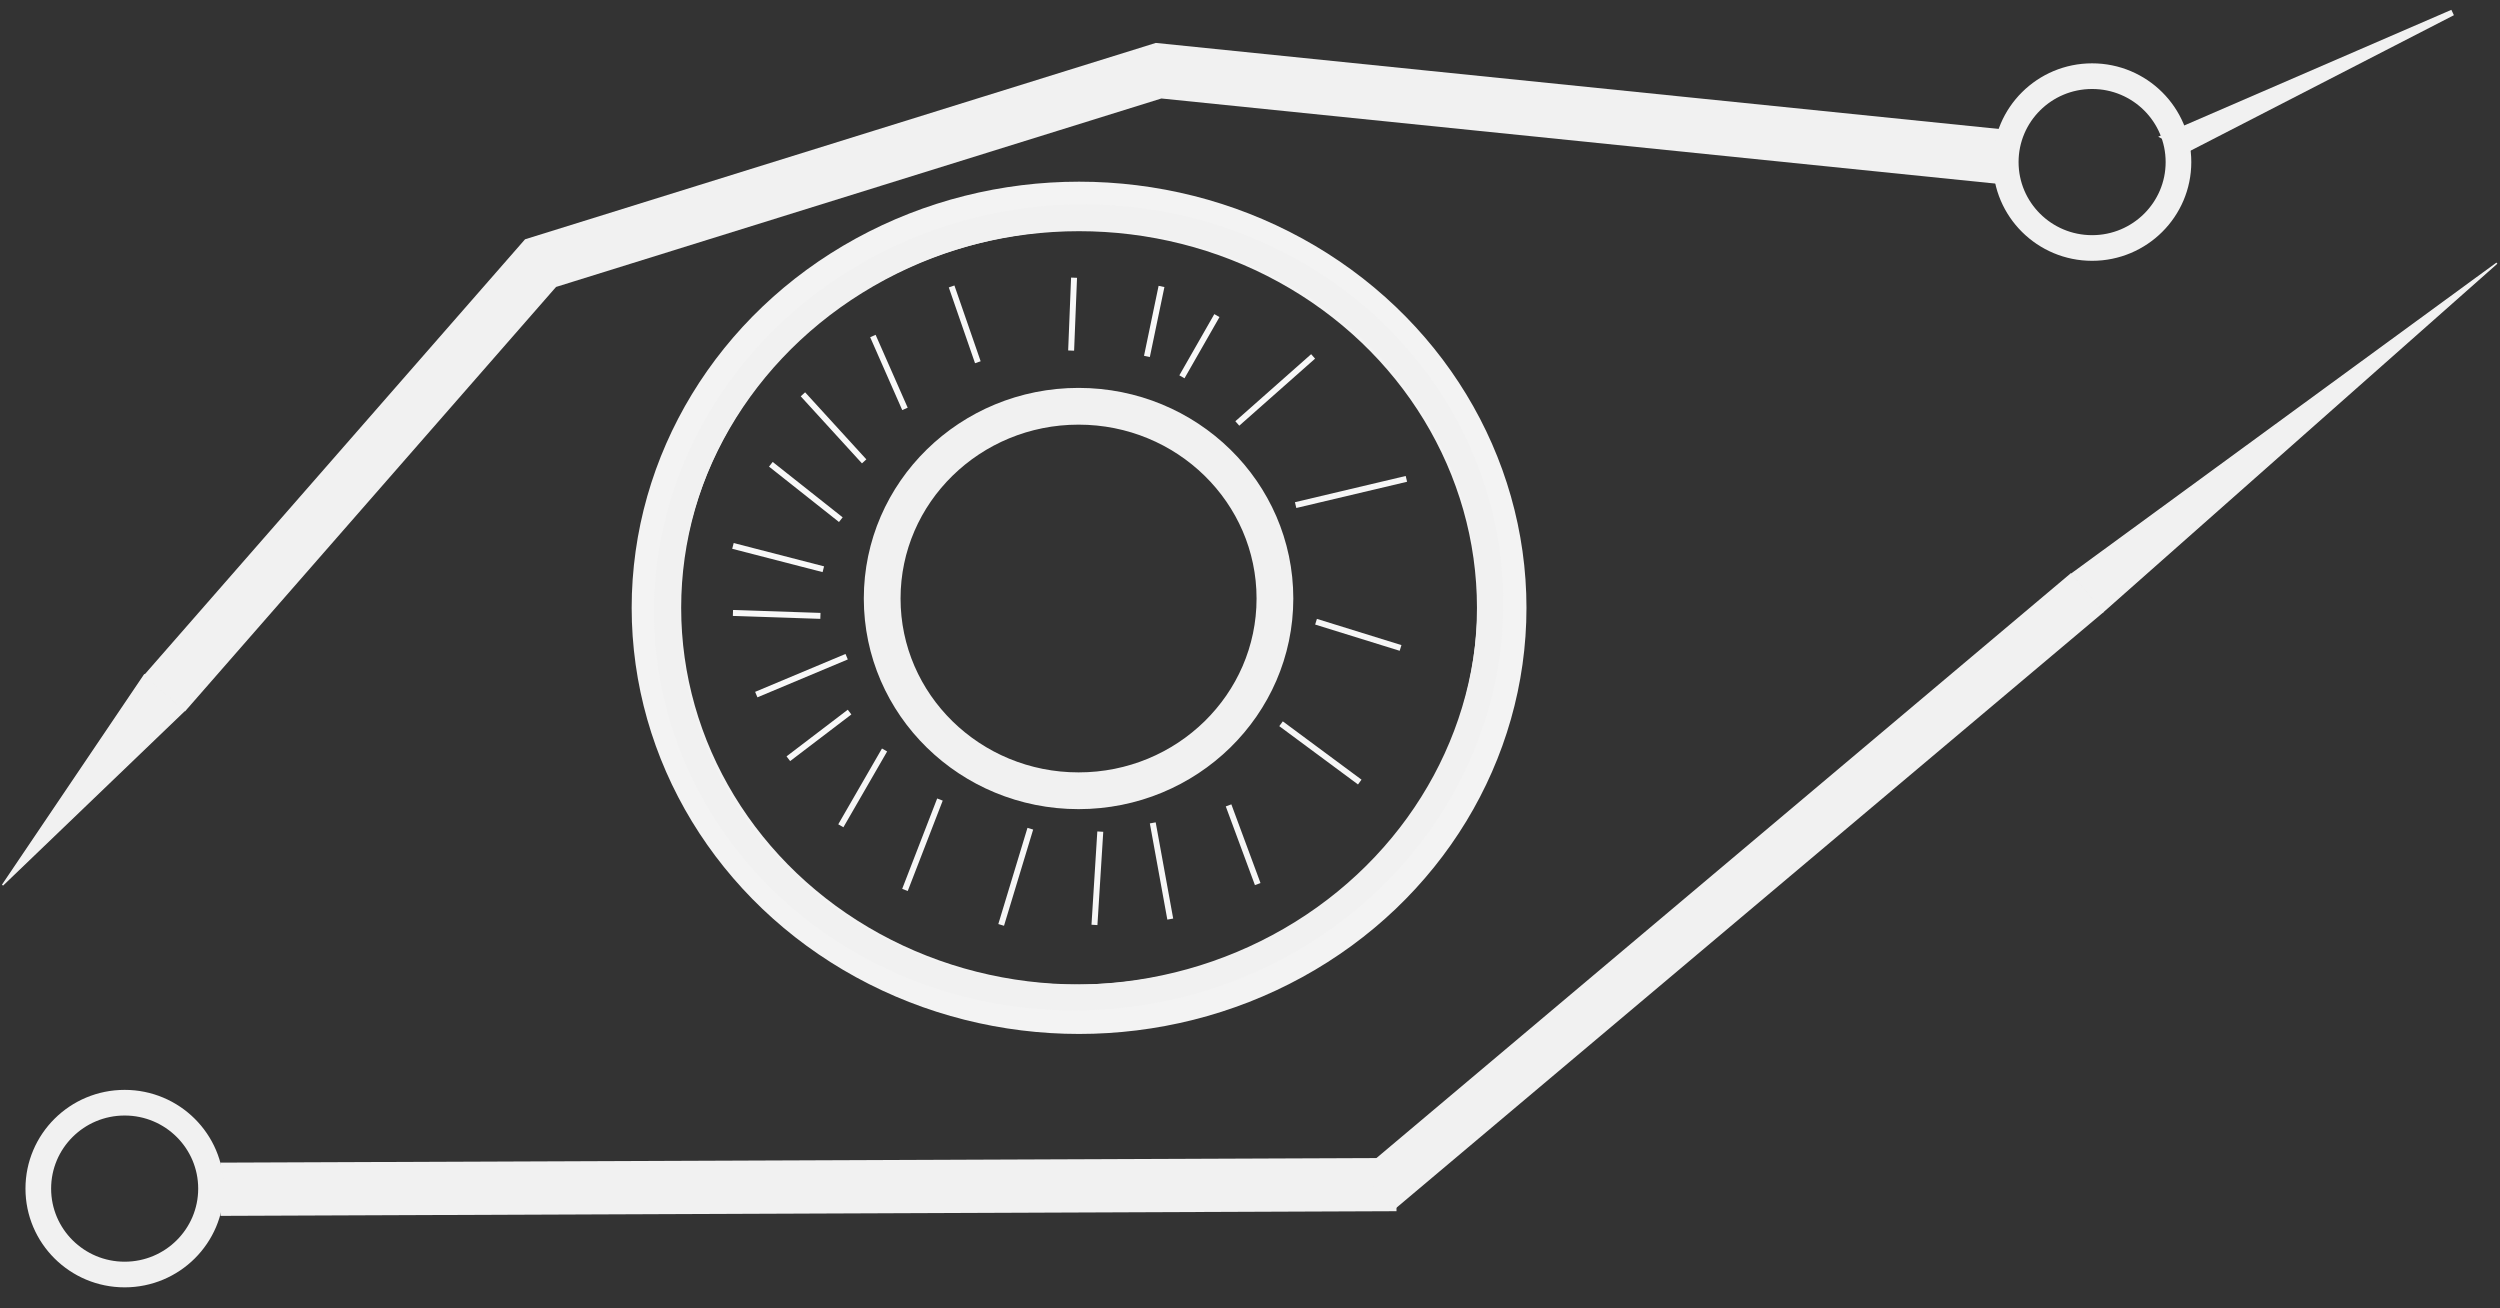 <?xml version="1.0" encoding="UTF-8" standalone="no"?>
<svg
   xmlns:dc="http://purl.org/dc/elements/1.1/"
   xmlns:cc="http://creativecommons.org/ns#"
   xmlns:rdf="http://www.w3.org/1999/02/22-rdf-syntax-ns#"
   xmlns:svg="http://www.w3.org/2000/svg"
   xmlns="http://www.w3.org/2000/svg"
   xmlns:sodipodi="http://sodipodi.sourceforge.net/DTD/sodipodi-0.dtd"
   xmlns:inkscape="http://www.inkscape.org/namespaces/inkscape"
   sodipodi:docname="watermark 1.svg"
   inkscape:version="1.0 (4035a4fb49, 2020-05-01)"
   id="svg8"
   version="1.1"
   viewBox="0 0 111.304 58.239"
   height="58.239mm"
   width="111.304mm"
   inkscape:export-filename="C:\Users\ovi\Desktop\mylabel\presenting 41.png"
   inkscape:export-xdpi="96"
   inkscape:export-ydpi="96">
  <rect x="0" y="0" width="111.304" height="58.239" fill="#333333" stroke="none"/>
  <defs
     id="defs2" />
  <sodipodi:namedview
     inkscape:window-maximized="1"
     inkscape:window-y="-9"
     inkscape:window-x="-9"
     inkscape:window-height="1013"
     inkscape:window-width="1920"
     showgrid="false"
     inkscape:document-rotation="0"
     inkscape:current-layer="layer1"
     inkscape:document-units="mm"
     inkscape:cy="121.59078"
     inkscape:cx="194.77655"
     inkscape:zoom="11.2"
     inkscape:pageshadow="2"
     inkscape:pageopacity="0.0"
     borderopacity="1.0"
     bordercolor="#666666"
     pagecolor="#ffffff"
     id="base"
     showguides="false" />
  <g
     transform="translate(-49.198,-78.476)"
     id="layer1"
     inkscape:groupmode="layer"
     inkscape:label="Layer 1">
    <g
       transform="matrix(0.353,0,0,0.353,43.67,75.264)"
       id="g901">
      <path
         style="fill:none;stroke:#0c0c0c;stroke-width:0;stroke-linecap:butt;stroke-linejoin:miter;stroke-miterlimit:4;stroke-dasharray:none;stroke-opacity:1"
         d="M 39.4,157.98 186.56,157.46 330.781,42.318"
         id="path3755" />
      <path
         style="fill:none;stroke:#f1f1f1;stroke-width:6.715;stroke-linecap:butt;stroke-linejoin:miter;stroke-miterlimit:4;stroke-dasharray:none;stroke-opacity:1"
         d="M 43.462,159.092 191.778,158.503"
         id="path3757"
         sodipodi:nodetypes="cc"
         inkscape:export-xdpi="96"
         inkscape:export-ydpi="96" />
      <path
         style="fill:none;stroke:#000000;stroke-width:0;stroke-linecap:butt;stroke-linejoin:miter;stroke-miterlimit:4;stroke-dasharray:none;stroke-opacity:1"
         d="m 325.186,10.69 -36.262,15.698"
         id="path3922" />
      <path
         sodipodi:nodetypes="cccc"
         style="fill:none;stroke:#f1f1f1;stroke-width:6.9;stroke-linecap:butt;stroke-linejoin:miter;stroke-miterlimit:4;stroke-dasharray:none;stroke-opacity:1"
         d="M 36.394,96.553 83.835,42.285 161.786,18.017 269.889,29.048"
         id="path3932" />
      <path
         id="path2153"
         d="m 171.714,62.508 9.56,-8.457"
         style="fill:none;stroke:#f8f8f8;stroke-width:0.75px;stroke-linecap:butt;stroke-linejoin:miter;stroke-opacity:1" />
      <path
         id="path2155"
         d="m 179.068,72.804 13.972,-3.309"
         style="fill:none;stroke:#f6f6f6;stroke-width:0.75px;stroke-linecap:butt;stroke-linejoin:miter;stroke-opacity:1" />
      <path
         id="path2157"
         d="m 181.642,87.512 10.663,3.309"
         style="fill:none;stroke:#f6f6f6;stroke-width:0.75px;stroke-linecap:butt;stroke-linejoin:miter;stroke-opacity:1" />
      <path
         id="path2159"
         d="m 177.229,100.381 9.928,7.354"
         style="fill:none;stroke:#f6f6f6;stroke-width:0.75px;stroke-linecap:butt;stroke-linejoin:miter;stroke-opacity:1" />
      <path
         id="path2161"
         d="m 170.611,110.676 3.677,9.928"
         style="fill:none;stroke:#f6f6f6;stroke-width:0.75px;stroke-linecap:butt;stroke-linejoin:miter;stroke-opacity:1" />
      <path
         id="path2163"
         d="m 154.432,113.986 -0.735,11.766"
         style="fill:none;stroke:#f6f6f6;stroke-width:0.75px;stroke-linecap:butt;stroke-linejoin:miter;stroke-opacity:1" />
      <path
         id="path2165"
         d="m 161.051,112.883 2.206,12.134"
         style="fill:none;stroke:#f6f6f6;stroke-width:0.75px;stroke-linecap:butt;stroke-linejoin:miter;stroke-opacity:1" />
      <path
         id="path2167"
         d="m 145.607,113.618 -3.677,12.134"
         style="fill:none;stroke:#f6f6f6;stroke-width:0.75px;stroke-linecap:butt;stroke-linejoin:miter;stroke-opacity:1" />
      <path
         id="path2169"
         d="m 134.209,109.941 -4.412,11.399"
         style="fill:none;stroke:#f6f6f6;stroke-width:0.75px;stroke-linecap:butt;stroke-linejoin:miter;stroke-opacity:1" />
      <path
         id="path2171"
         d="m 127.223,103.69 -5.515,9.56"
         style="fill:none;stroke:#f6f6f6;stroke-width:0.75px;stroke-linecap:butt;stroke-linejoin:miter;stroke-opacity:1" />
      <path
         id="path2173"
         d="M 122.443,91.924 111.044,96.704"
         style="fill:none;stroke:#f8f8f8;stroke-width:0.75px;stroke-linecap:butt;stroke-linejoin:miter;stroke-opacity:1" />
      <path
         id="path2175"
         d="m 122.81,98.91 -7.722,5.883"
         style="fill:none;stroke:#f8f8f8;stroke-width:0.75px;stroke-linecap:butt;stroke-linejoin:miter;stroke-opacity:1" />
      <path
         id="path2177"
         d="M 119.501,80.893 108.102,77.951"
         style="fill:none;stroke:#f8f8f8;stroke-width:0.75px;stroke-linecap:butt;stroke-linejoin:miter;stroke-opacity:1" />
      <path
         id="path2179"
         d="m 124.649,67.288 -7.722,-8.457"
         style="fill:none;stroke:#f8f8f8;stroke-width:0.75px;stroke-linecap:butt;stroke-linejoin:miter;stroke-opacity:1" />
      <path
         id="path2183"
         d="m 129.797,60.67 -4.045,-9.192"
         style="fill:none;stroke:#f8f8f8;stroke-width:0.75px;stroke-linecap:butt;stroke-linejoin:miter;stroke-opacity:1" />
      <path
         id="path2185"
         d="M 138.989,54.787 135.68,45.227"
         style="fill:none;stroke:#f8f8f8;stroke-width:0.75px;stroke-linecap:butt;stroke-linejoin:miter;stroke-opacity:1" />
      <path
         id="path2187"
         d="m 150.755,53.316 0.368,-9.192"
         style="fill:none;stroke:#f8f8f8;stroke-width:0.75px;stroke-linecap:butt;stroke-linejoin:miter;stroke-opacity:1" />
      <path
         id="path2189"
         d="m 160.315,54.051 1.838,-8.825"
         style="fill:none;stroke:#f8f8f8;stroke-width:0.75px;stroke-linecap:butt;stroke-linejoin:miter;stroke-opacity:1" />
      <path
         id="path2191"
         d="m 164.728,56.625 4.412,-7.722"
         style="fill:none;stroke:#f8f8f8;stroke-width:0.75px;stroke-linecap:butt;stroke-linejoin:miter;stroke-opacity:1" />
      <path
         id="path2193"
         d="m 121.707,74.642 -8.825,-6.986"
         style="fill:none;stroke:#f8f8f8;stroke-width:0.75px;stroke-linecap:butt;stroke-linejoin:miter;stroke-opacity:1" />
      <path
         id="path2197"
         d="M 119.133,86.776 108.102,86.408"
         style="fill:none;stroke:#f8f8f8;stroke-width:0.75px;stroke-linecap:butt;stroke-linejoin:miter;stroke-opacity:1" />
    </g>
    <path
       style="fill:#f1f1f1;fill-opacity:1;stroke:#f1f1f1;stroke-width:0.265px;stroke-linecap:butt;stroke-linejoin:miter;stroke-opacity:1"
       d="m 158.389,79.035 -11.771,6.056 -1.022,-0.518 z"
       id="path871"
       sodipodi:nodetypes="cccc" />
    <path
       style="fill:none;stroke:#f1f1f1;stroke-width:2.265;stroke-linecap:butt;stroke-linejoin:miter;stroke-miterlimit:4;stroke-dasharray:none;stroke-opacity:1"
       d="m 142.124,104.863 -31.611,26.624"
       id="path877" />
    <path
       style="fill:#f1f1f1;stroke:#f1f1f1;stroke-width:0.065;stroke-linecap:butt;stroke-linejoin:miter;stroke-opacity:1;stroke-miterlimit:4;stroke-dasharray:none;fill-opacity:1"
       d="M 141.425,104.037 160.363,90.193 142.818,105.714 Z"
       id="path879" />
    <path
       style="fill:#f1f1f1;fill-opacity:1;stroke:#f1f1f1;stroke-width:0.065;stroke-linecap:butt;stroke-linejoin:miter;stroke-miterlimit:4;stroke-dasharray:none;stroke-opacity:1"
       d="m 55.63,108.528 -6.318,9.354 8.09,-7.767 z"
       id="path881"
       sodipodi:nodetypes="cccc" />
    <ellipse
       style="opacity:1;fill:none;fill-opacity:1;stroke:#f1f1f1;stroke-width:1.636;stroke-miterlimit:4;stroke-dasharray:none;stroke-opacity:1"
       id="path2464-5-7"
       cx="97.217"
       cy="105.123"
       rx="8.743"
       ry="8.559" />
    <ellipse
       id="path1481"
       style="fill:none;fill-opacity:1;stroke:#f3f3f3;stroke-width:2.204;stroke-miterlimit:4;stroke-dasharray:none;stroke-opacity:1"
       ry="17.87"
       rx="18.817"
       cy="105.537"
       cx="97.24" />
    <ellipse
       transform="matrix(0.998,-0.057,0.052,0.999,0,0)"
       style="opacity:1;fill:none;fill-opacity:1;stroke:#f1f1f1;stroke-width:1.15;stroke-miterlimit:4;stroke-dasharray:none;stroke-opacity:1"
       id="path8-6"
       ry="17.355"
       rx="18.348"
       cy="110.853"
       cx="91.641" />
    <ellipse
       style="fill:none;fill-opacity:1;stroke:#f1f1f1;stroke-width:1.142;stroke-miterlimit:4;stroke-dasharray:none;stroke-opacity:1"
       id="path3759-9"
       cx="142.342"
       cy="85.692"
       ry="3.825"
       rx="3.845" />
    <ellipse
       rx="3.845"
       ry="3.825"
       cy="131.395"
       cx="54.748"
       id="path3759-3"
       style="fill:none;fill-opacity:1;stroke:#f1f1f1;stroke-width:1.142;stroke-miterlimit:4;stroke-dasharray:none;stroke-opacity:1" />
  </g>
</svg>
